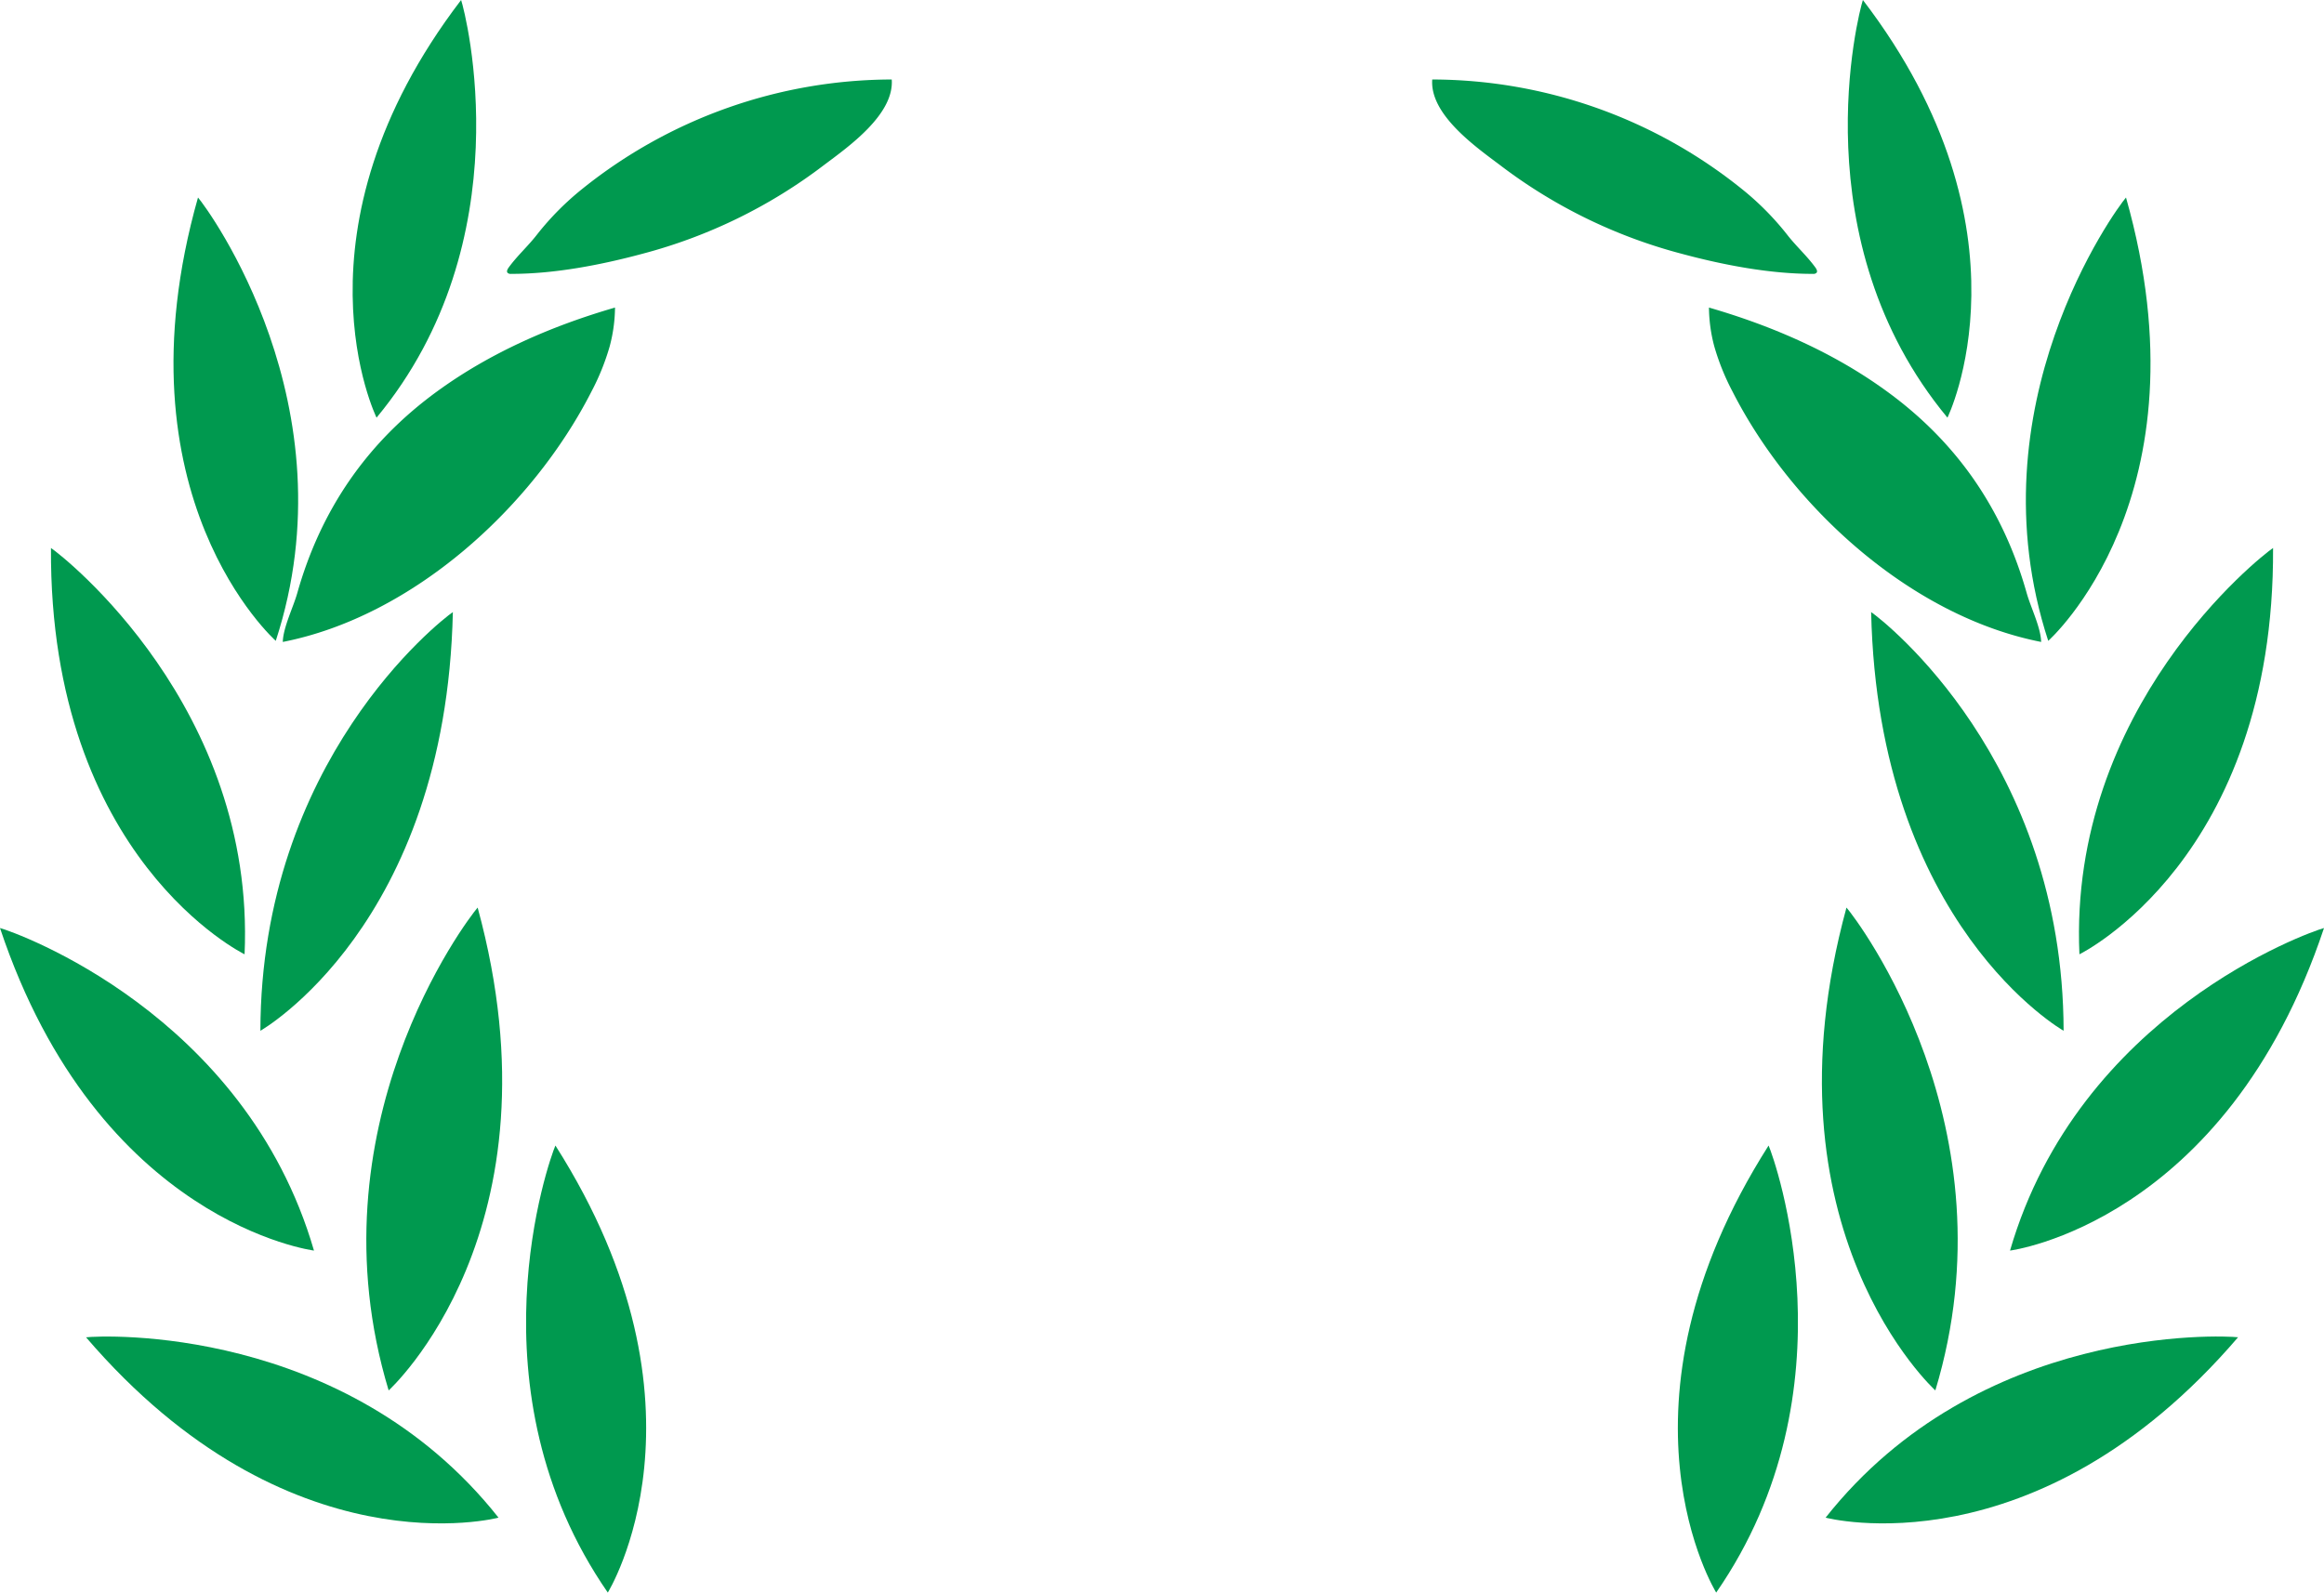<svg xmlns="http://www.w3.org/2000/svg" viewBox="0 0 896.52 614.49"><defs><style>.cls-1{fill:#00994f;}</style></defs><title>Asset 2</title><g id="Layer_2" data-name="Layer 2"><g id="Layer_1-2" data-name="Layer 1"><g id="Layer_2-2" data-name="Layer 2"><g id="Graphic_Elements" data-name="Graphic Elements"><path class="cls-1" d="M234.47,614.49S278.68,543.27,214.26,442C211.87,447.42,180.26,536.15,234.47,614.49Z"/><path class="cls-1" d="M192.31,585.58S111.31,607.1,33.2,516C39.09,515.27,133.19,510.85,192.31,585.58Z"/><path class="cls-1" d="M121.12,482.53S38,471.91,0,358.08C5.74,359.61,94.55,391,121.12,482.53Z"/><path class="cls-1" d="M94.35,368.21S19,331.43,19.66,211.44C24.59,214.73,98.6,273,94.35,368.21Z"/><path class="cls-1" d="M106.38,247.27s-62.72-55.63-30-171.06C80.26,80.68,136,156.67,106.38,247.27Z"/><path class="cls-1" d="M145.26,161.15S109.81,89.06,177.88,0C179.68,5.38,202,92.71,145.26,161.15Z"/><path class="cls-1" d="M149.93,536.49s68.26-61.92,34.33-186.31C180,355.11,119.26,435,149.93,536.49Z"/><path class="cls-1" d="M100.45,397.72S172,357.14,174.7,236.17C169.58,239.67,100.63,293.68,100.45,397.72Z"/><path class="cls-1" d="M168.8,150.89c20.5-14.9,44.11-25.16,68.45-32.22a59.81,59.81,0,0,1-2.06,15,91.26,91.26,0,0,1-7,17.36c-22.69,44.55-68.78,86.77-119.1,96.66.17-5.66,4-13.26,5.58-18.82C123.75,196.7,141.57,170.67,168.8,150.89Z"/><path class="cls-1" d="M224.76,72.77A191.1,191.1,0,0,1,344,30.67c1,13.51-16.78,26-26.11,33A198.77,198.77,0,0,1,248,97.87c-16.08,4.34-34.15,7.83-50.84,7.8a1.7,1.7,0,0,1-1.38-.43c-.44-.56,0-1.37.4-1.95,3.3-4.58,7.57-8.36,11-12.81A108.86,108.86,0,0,1,224.76,72.77Z"/><path class="cls-1" d="M662.05,614.49S617.85,543.27,682.26,442C684.66,447.42,716.26,536.15,662.05,614.49Z"/><path class="cls-1" d="M704.26,585.58s81,21.52,159.11-69.6C857.43,515.27,763.33,510.85,704.26,585.58Z"/><path class="cls-1" d="M775.4,482.53s83.15-10.62,121.12-124.45C890.79,359.61,802,391,775.4,482.53Z"/><path class="cls-1" d="M802.17,368.21s75.33-36.78,74.7-156.77C871.93,214.73,797.93,273,802.17,368.21Z"/><path class="cls-1" d="M790.14,247.27s62.72-55.63,30-171.06C816.26,80.68,760.54,156.67,790.14,247.27Z"/><path class="cls-1" d="M751.26,161.15S786.72,89.06,718.64,0C716.85,5.38,694.49,92.71,751.26,161.15Z"/><path class="cls-1" d="M746.59,536.49s-68.25-61.92-34.28-186.31C716.58,355.11,777.26,435,746.59,536.49Z"/><path class="cls-1" d="M796.07,397.72s-71.56-40.58-74.25-161.55C726.94,239.67,795.89,293.68,796.07,397.72Z"/><path class="cls-1" d="M727.73,150.89c-20.47-14.9-44.11-25.16-68.47-32.22a59.81,59.81,0,0,0,2.06,15,91.26,91.26,0,0,0,7,17.36c22.68,44.55,68.77,86.77,119.09,96.66-.16-5.66-4-13.26-5.57-18.82C772.78,196.7,755,170.67,727.73,150.89Z"/><path class="cls-1" d="M671.76,72.77a191.08,191.08,0,0,0-119.25-42.1c-1,13.51,16.77,26,26.1,33a198.82,198.82,0,0,0,69.95,34.2c16.07,4.34,34.15,7.83,50.84,7.8a1.68,1.68,0,0,0,1.37-.43c.44-.56,0-1.37-.4-1.95-3.3-4.58-7.57-8.36-11-12.81A108.86,108.86,0,0,0,671.76,72.77Z"/></g></g></g></g></svg>